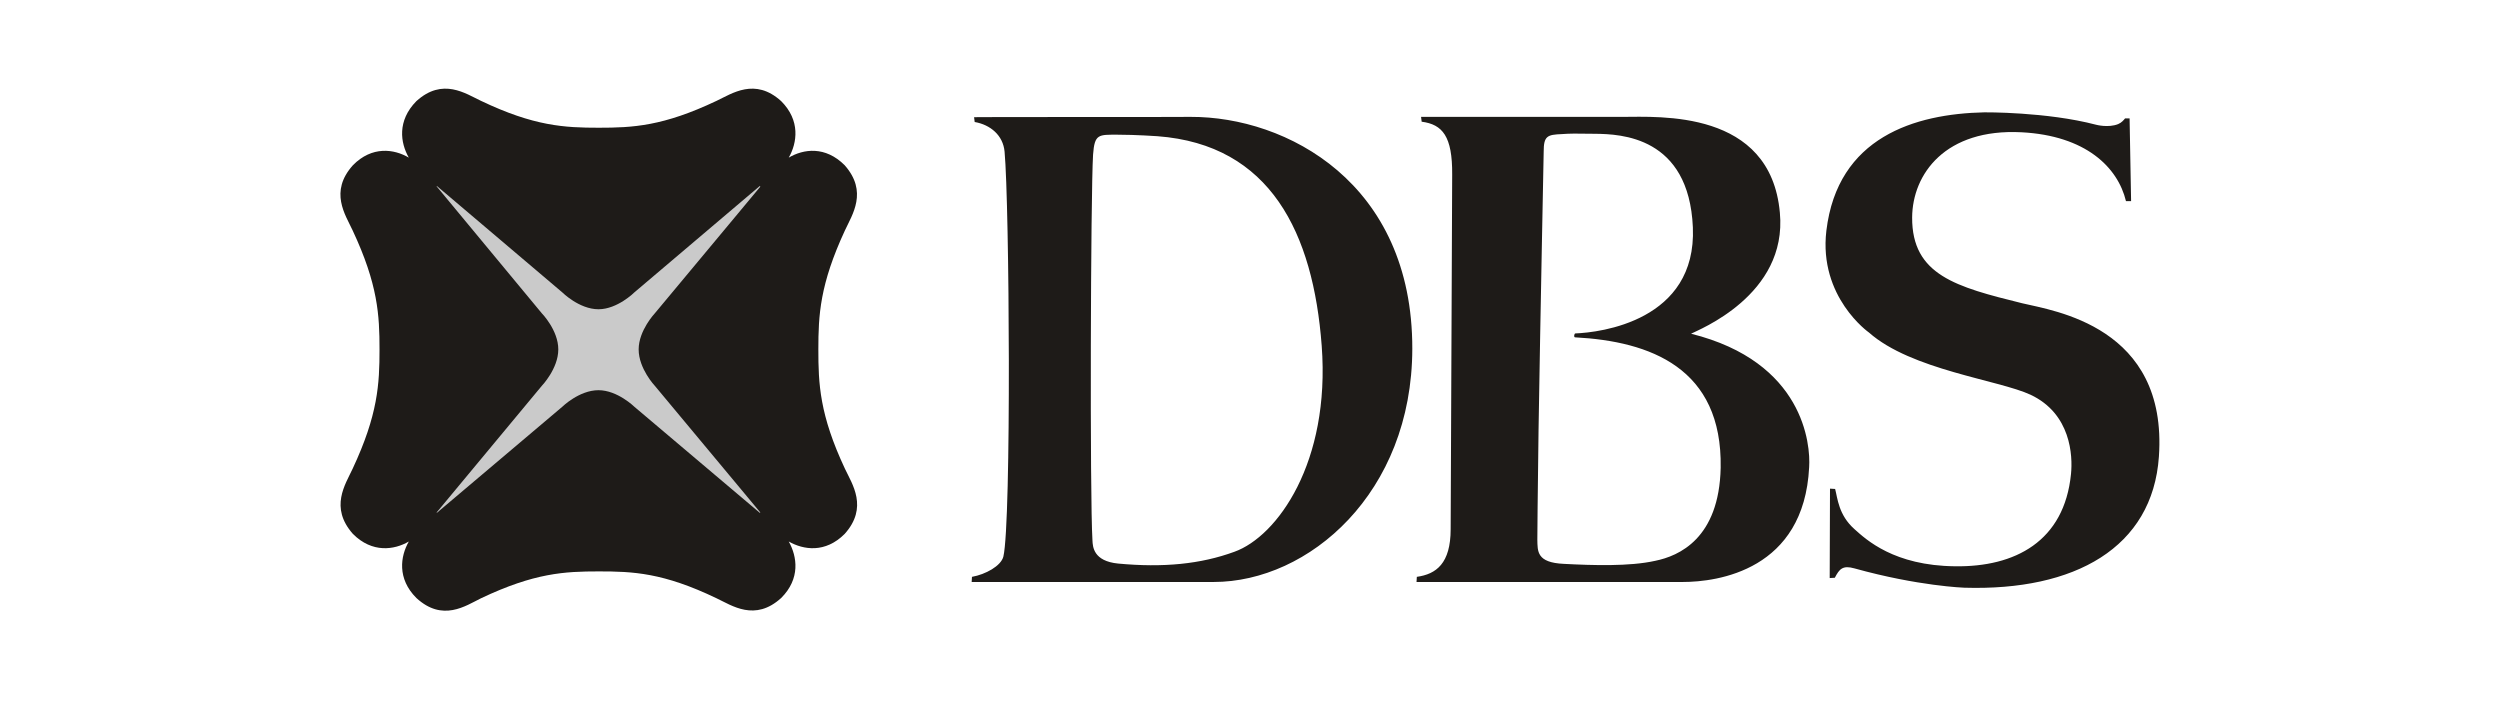 <svg width="141" height="40" viewBox="0 0 141 40" fill="none" xmlns="http://www.w3.org/2000/svg">
<path d="M24.013 29.54H43.482V9.883H24.013V29.54Z" fill="#CACACA"/>
<path d="M42.85 28.922L35.781 22.944C35.781 22.944 34.827 22.007 33.754 22.007C32.664 22.007 31.71 22.944 31.71 22.944L24.641 28.922L24.624 28.905L30.552 21.768C30.552 21.768 31.488 20.797 31.488 19.707C31.488 18.617 30.552 17.663 30.552 17.663L24.624 10.509L24.641 10.492L31.71 16.488C31.71 16.488 32.664 17.442 33.754 17.442C34.827 17.442 35.781 16.488 35.781 16.488L42.85 10.492L42.884 10.526L36.939 17.663C36.939 17.663 36.02 18.634 36.02 19.707C36.02 20.797 36.939 21.768 36.939 21.768L42.884 28.905L42.85 28.922ZM46.155 19.707C46.155 17.765 46.24 16.045 47.654 12.996C48.062 12.11 48.965 10.816 47.637 9.317C46.546 8.226 45.32 8.397 44.485 8.891C44.962 8.056 45.15 6.796 44.059 5.705C42.578 4.36 41.283 5.28 40.414 5.688C37.399 7.119 35.696 7.204 33.771 7.204C31.846 7.204 30.126 7.119 27.128 5.688C26.259 5.28 24.965 4.36 23.483 5.705C22.392 6.813 22.58 8.056 23.057 8.891C22.222 8.397 20.979 8.226 19.906 9.317C18.56 10.816 19.48 12.11 19.889 12.996C21.319 16.045 21.405 17.782 21.405 19.707C21.405 21.649 21.319 23.386 19.889 26.436C19.48 27.321 18.577 28.616 19.906 30.115C20.996 31.205 22.239 31.018 23.057 30.541C22.58 31.375 22.392 32.636 23.483 33.726C24.965 35.089 26.259 34.169 27.128 33.743C30.143 32.312 31.846 32.227 33.771 32.227C35.696 32.227 37.399 32.295 40.414 33.743C41.283 34.152 42.578 35.072 44.059 33.726C45.15 32.636 44.962 31.392 44.485 30.541C45.32 31.018 46.546 31.205 47.637 30.115C48.982 28.616 48.062 27.304 47.654 26.436C46.223 23.386 46.155 21.649 46.155 19.707Z" fill="#1E1B18"/>
<path d="M69.621 31.12C72.04 30.252 75.038 26.078 74.544 19.503C74.067 13.15 71.665 8.159 65.278 7.682C65.278 7.682 64.068 7.597 63.046 7.597C61.956 7.597 61.734 7.546 61.649 8.721C61.513 10.918 61.462 28.02 61.615 30.49C61.632 30.831 61.666 31.648 63.063 31.785C65.601 32.023 67.713 31.819 69.621 31.12ZM67.151 6.592C72.551 6.575 79.671 10.305 79.654 19.674C79.637 27.816 73.811 32.824 68.446 32.824H54.802L54.819 32.534C55.585 32.398 56.454 31.921 56.59 31.393C57.05 29.434 56.931 11.497 56.658 8.551C56.573 7.631 55.858 7.035 54.972 6.881L54.938 6.609C54.938 6.592 65.925 6.609 67.151 6.592ZM97.046 26.385C97.148 20.747 93.06 19.248 88.835 19.026C88.75 19.026 88.784 18.805 88.852 18.805C90.232 18.754 95.7 18.107 95.478 12.826C95.257 7.682 91.39 7.563 89.977 7.546C88.818 7.529 88.58 7.529 88.086 7.563C87.268 7.597 87.064 7.665 87.064 8.551C87.064 8.67 86.876 17.817 86.774 24.256C86.723 27.748 86.706 30.439 86.706 30.439C86.723 31.086 86.655 31.733 88.205 31.802C89.823 31.887 91.901 31.955 93.349 31.631C94.695 31.359 96.96 30.371 97.046 26.385ZM95.376 18.822C101.73 20.406 102.122 25.056 102.036 26.351C101.747 32.159 96.875 32.824 94.899 32.824H79.892L79.909 32.534C81 32.381 81.817 31.785 81.817 29.843L81.903 9.845C81.919 7.682 81.357 7.018 80.182 6.864L80.148 6.592H91.493C93.571 6.592 99.856 6.166 100.384 11.991C100.827 16.659 95.751 18.617 95.376 18.822ZM119.854 6.677H120.109L120.194 11.344H119.905C119.445 9.436 117.639 7.648 114.011 7.46C109.719 7.239 107.862 9.811 107.845 12.264C107.828 15.517 110.332 16.182 114.045 17.102C115.8 17.527 122.273 18.396 121.762 25.755C121.404 30.899 117.009 33.335 110.792 33.147C110.792 33.147 108.203 33.062 104.591 32.057C103.927 31.87 103.74 32.091 103.484 32.585L103.195 32.602L103.212 27.56L103.501 27.577C103.638 28.088 103.689 29.042 104.591 29.843C105.256 30.439 106.823 31.904 110.264 31.938C113.636 31.989 116.43 30.541 116.805 26.726C116.907 25.704 116.805 23.336 114.522 22.263C112.734 21.428 107.794 20.866 105.409 18.754C105.409 18.754 102.564 16.761 103.007 13.013C103.638 7.733 107.998 6.421 111.916 6.336C111.916 6.336 115.425 6.302 118.218 7.035C118.218 7.035 118.9 7.222 119.462 7C119.666 6.915 119.786 6.762 119.854 6.677Z" fill="#1E1B18"/>
</svg>
